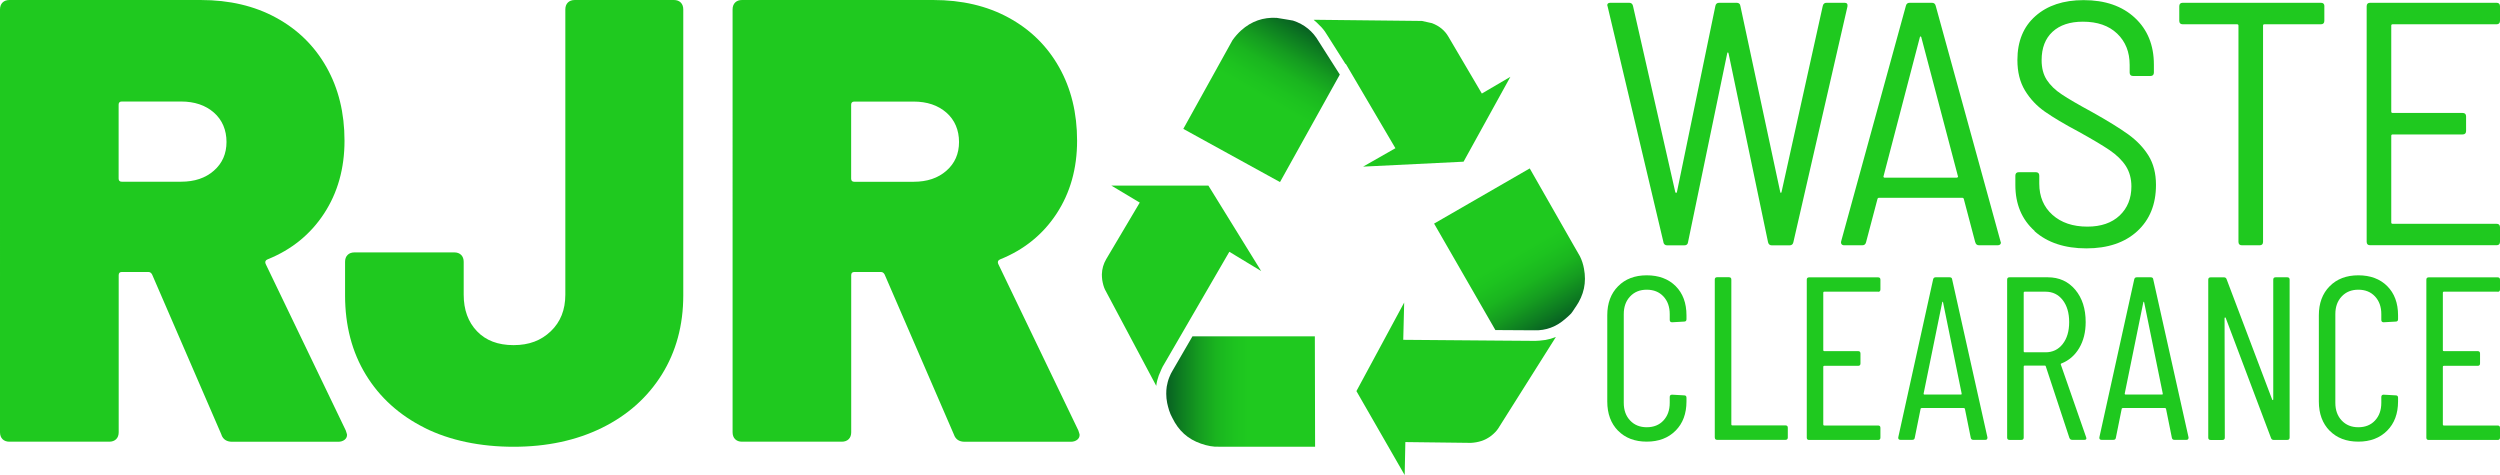 <?xml version="1.0" encoding="UTF-8"?>
<svg id="Layer_2" data-name="Layer 2" xmlns="http://www.w3.org/2000/svg" xmlns:xlink="http://www.w3.org/1999/xlink" viewBox="0 0 404.63 76.88">
  <defs>
    <style>
      .cls-1 {
        fill: url(#linear-gradient);
      }

      .cls-1, .cls-2, .cls-3, .cls-4 {
        stroke-width: 0px;
      }

      .cls-2 {
        fill: url(#linear-gradient-2);
      }

      .cls-3 {
        fill: url(#linear-gradient-3);
      }

      .cls-4 {
        fill: #1fc91f;
      }
    </style>
    <linearGradient id="linear-gradient" x1="251.9" y1="52.63" x2="239.83" y2="31.73" gradientUnits="userSpaceOnUse">
      <stop offset="0" stop-color="#086023"/>
      <stop offset=".09" stop-color="#0d7a21"/>
      <stop offset=".22" stop-color="#159c20"/>
      <stop offset=".34" stop-color="#1ab51f"/>
      <stop offset=".46" stop-color="#1dc31f"/>
      <stop offset=".55" stop-color="#1fc91f"/>
    </linearGradient>
    <linearGradient id="linear-gradient-2" x1="211.24" y1="4.27" x2="199.13" y2="25.25" xlink:href="#linear-gradient"/>
    <linearGradient id="linear-gradient-3" x1="188.77" y1="63.36" x2="212.86" y2="63.36" xlink:href="#linear-gradient"/>
  </defs>
  <g id="Layer_1-2" data-name="Layer 1">
    <g>
      <g>
        <path class="cls-4" d="m251.83,54.53l-9.35,14.83c-.25.38-.63.78-1.11,1.16-1.03.8-2.14,1.09-3.3,1.16l-10.61-.13-.11,5.34-7.81-13.59,7.73-14.33-.15,6.03,15.86.13,5.32.04h.23c.44,0,.86-.06,1.28-.11.11-.02.23-.02.34-.04.55-.1,1.09-.25,1.62-.46.02-.02.04-.02.06-.02Z"/>
        <path class="cls-1" d="m255.05,49.63c-.15.25-.31.5-.5.76-.08.1-.17.23-.25.34l-.15.15c-.23.23-.48.46-.78.71-1.47,1.3-3.15,1.93-5.04,1.87l-6.3-.04-9.92-17.23,15.48-8.93,7.1,12.44,1.03,1.79c.32.65.53,1.32.65,2,.42,2.23,0,4.22-1.32,6.16Z"/>
        <path class="cls-4" d="m244.46,12.43l-7.58,13.74-16.26.8,5.23-2.98-7.29-12.4-.74-1.26-.04.04-2.86-4.52c-.29-.5-.63-.99-1.01-1.41-.13-.15-.25-.25-.38-.38-.27-.27-.55-.57-.86-.8-.02-.02-.02-.04-.04-.06l17.5.19,1.64.36c1.2.46,2.08,1.18,2.67,2.21l5.4,9.18,4.62-2.71Z"/>
        <path class="cls-2" d="m216.85,12.07l-9.68,17.4-15.65-8.61,7.96-14.35c.4-.57.86-1.09,1.39-1.58,1.68-1.51,3.59-2.16,5.76-2.04l1.53.25,1.11.19c1.85.61,3.21,1.72,4.18,3.4l3.4,5.34Z"/>
        <path class="cls-4" d="m204.14,43.88l-5.17-3.13-10.63,18.32c-.04.08-.1.17-.15.25-.17.31-.29.63-.42.94-.06.17-.17.34-.23.53-.19.55-.34,1.09-.4,1.66l-8.3-15.59c-.19-.4-.34-.92-.44-1.53-.04-.31-.06-.63-.06-.92.02-.88.25-1.7.71-2.48l5.42-9.14-4.6-2.75h15.71l8.55,13.84Z"/>
        <path class="cls-3" d="m212.86,72.3h-15.63c-.84.04-1.81-.13-2.86-.5-2.12-.74-3.61-2.08-4.62-4.16-.21-.38-.4-.8-.55-1.28v-.02c-.1-.34-.21-.71-.29-1.11-.1-.5-.15-1.01-.15-1.49,0-.4.02-.8.08-1.18.02-.08.04-.19.06-.27.06-.31.13-.61.23-.9.04-.13.08-.23.13-.34.15-.38.32-.74.55-1.11l3.19-5.5h19.81l.04,17.88Z"/>
      </g>
      <g>
        <path class="cls-4" d="m35.85,70.37l-11.23-25.94c-.14-.27-.34-.41-.61-.41h-4.29c-.34,0-.51.17-.51.51v25.43c0,.48-.14.85-.41,1.12-.27.27-.65.41-1.12.41H1.53c-.48,0-.85-.14-1.12-.41-.27-.27-.41-.65-.41-1.12V1.53c0-.47.14-.85.41-1.12s.65-.41,1.12-.41h30.95c4.63,0,8.7.95,12.2,2.86,3.51,1.91,6.23,4.58,8.17,8.02,1.94,3.44,2.91,7.41,2.91,11.9s-1.11,8.43-3.32,11.8c-2.21,3.37-5.26,5.84-9.14,7.4-.34.14-.44.38-.31.72l12.97,26.96c.14.41.21.65.21.71,0,.34-.14.61-.41.82-.27.2-.61.31-1.02.31h-17.16c-.88,0-1.46-.37-1.74-1.12ZM19.2,16.95v11.95c0,.34.17.51.51.51h9.6c2.18,0,3.95-.59,5.31-1.79,1.36-1.19,2.04-2.74,2.04-4.65s-.68-3.56-2.04-4.75c-1.36-1.19-3.13-1.79-5.31-1.79h-9.6c-.34,0-.51.17-.51.51Z"/>
        <path class="cls-4" d="m68.72,69.24c-4.08-2.04-7.25-4.9-9.5-8.58-2.25-3.68-3.37-7.97-3.37-12.87v-5.41c0-.48.14-.85.41-1.12.27-.27.65-.41,1.12-.41h16.14c.47,0,.85.14,1.12.41.27.27.41.65.41,1.12v5.31c0,2.45.72,4.43,2.15,5.92,1.43,1.5,3.4,2.25,5.92,2.25s4.46-.75,6.03-2.25c1.57-1.5,2.35-3.47,2.35-5.92V1.53c0-.47.14-.85.41-1.12.27-.27.65-.41,1.12-.41h16.03c.48,0,.85.14,1.12.41.27.27.41.65.41,1.12v46.27c0,4.83-1.16,9.11-3.47,12.82-2.32,3.71-5.55,6.59-9.7,8.63-4.15,2.04-8.92,3.06-14.3,3.06s-10.32-1.02-14.4-3.06Z"/>
        <path class="cls-4" d="m154.41,70.37l-11.23-25.94c-.14-.27-.34-.41-.61-.41h-4.29c-.34,0-.51.17-.51.51v25.43c0,.48-.14.85-.41,1.12-.27.27-.65.41-1.12.41h-16.14c-.48,0-.85-.14-1.12-.41-.27-.27-.41-.65-.41-1.12V1.53c0-.47.14-.85.41-1.12s.65-.41,1.12-.41h30.95c4.63,0,8.7.95,12.2,2.86,3.51,1.91,6.23,4.58,8.17,8.02,1.94,3.44,2.91,7.41,2.91,11.9s-1.11,8.43-3.32,11.8c-2.21,3.37-5.26,5.84-9.14,7.4-.34.14-.44.38-.31.72l12.97,26.96c.14.41.21.65.21.71,0,.34-.14.61-.41.82-.27.2-.61.31-1.02.31h-17.16c-.88,0-1.46-.37-1.74-1.12Zm-16.65-53.41v11.95c0,.34.17.51.51.51h9.6c2.18,0,3.95-.59,5.31-1.79,1.36-1.19,2.04-2.74,2.04-4.65s-.68-3.56-2.04-4.75c-1.36-1.19-3.13-1.79-5.31-1.79h-9.6c-.34,0-.51.17-.51.51Z"/>
      </g>
      <g>
        <path class="cls-4" d="m261.89,69.72c-1.16-1.18-1.75-2.76-1.75-4.74v-13.95c0-1.95.58-3.52,1.75-4.7,1.16-1.18,2.71-1.77,4.64-1.77s3.51.58,4.68,1.75c1.16,1.16,1.75,2.74,1.75,4.72v.64c0,.25-.13.38-.38.38l-1.95.11c-.25,0-.38-.13-.38-.38v-.94c0-1.18-.34-2.13-1.02-2.86-.68-.73-1.58-1.09-2.7-1.09s-2,.36-2.69,1.09c-.69.73-1.03,1.68-1.03,2.86v14.36c0,1.18.34,2.13,1.03,2.86.69.73,1.58,1.09,2.69,1.09s2.03-.36,2.7-1.09c.68-.73,1.02-1.68,1.02-2.86v-.94c0-.25.12-.38.38-.38l1.95.11c.25,0,.38.12.38.38v.6c0,1.98-.59,3.56-1.77,4.74-1.18,1.18-2.73,1.77-4.66,1.77s-3.48-.59-4.64-1.77Z"/>
        <path class="cls-4" d="m277.54,70.81v-25.56c0-.25.12-.38.38-.38h1.92c.25,0,.38.13.38.38v23.45c0,.1.05.15.15.15h8.61c.25,0,.38.12.38.38v1.58c0,.25-.12.38-.38.38h-11.05c-.25,0-.38-.12-.38-.38Z"/>
        <path class="cls-4" d="m303.97,47.21h-8.72c-.1,0-.15.05-.15.15v9.32c0,.1.05.15.15.15h5.49c.25,0,.38.13.38.38v1.62c0,.25-.12.38-.38.38h-5.49c-.1,0-.15.05-.15.15v9.36c0,.1.05.15.15.15h8.72c.25,0,.38.12.38.38v1.58c0,.25-.12.38-.38.38h-11.16c-.25,0-.38-.12-.38-.38v-25.56c0-.25.12-.38.38-.38h11.16c.25,0,.38.13.38.38v1.58c0,.25-.12.38-.38.38Z"/>
        <path class="cls-4" d="m318.97,70.85l-.94-4.66s-.02-.09-.06-.11c-.04-.02-.08-.04-.13-.04h-6.8s-.09.01-.13.04c-.04.03-.06.06-.06.11l-.94,4.66c-.03.23-.16.34-.41.34h-1.92c-.12,0-.22-.04-.28-.11-.06-.07-.08-.17-.06-.3l5.64-25.56c.05-.23.19-.34.41-.34h2.26c.25,0,.39.11.41.34l5.71,25.56v.07c0,.23-.11.34-.34.34h-1.95c-.23,0-.36-.11-.41-.34Zm-7.52-6.99h5.94c.08,0,.11-.05.11-.15l-3.01-14.77c-.02-.08-.05-.11-.07-.11s-.05.04-.07.11l-3.01,14.77c0,.1.04.15.11.15Z"/>
        <path class="cls-4" d="m334.94,70.89l-3.83-11.61c-.02-.08-.07-.11-.15-.11h-3.27c-.1,0-.15.05-.15.15v11.5c0,.25-.13.38-.38.38h-1.92c-.25,0-.38-.12-.38-.38v-25.56c0-.25.12-.38.38-.38h6.2c1.83,0,3.31.67,4.44,2.01,1.13,1.34,1.69,3.09,1.69,5.24,0,1.63-.35,3.03-1.05,4.21-.7,1.18-1.65,2-2.86,2.48-.1.02-.14.09-.11.19l4.1,11.77.04.15c0,.18-.11.26-.34.26h-1.95c-.23,0-.38-.1-.45-.3Zm-7.4-23.53v9.51c0,.1.05.15.15.15h3.38c1.15,0,2.08-.44,2.78-1.34.7-.89,1.05-2.07,1.05-3.55s-.35-2.67-1.05-3.57c-.7-.9-1.63-1.35-2.78-1.35h-3.38c-.1,0-.15.05-.15.15Z"/>
        <path class="cls-4" d="m351.52,70.85l-.94-4.66s-.02-.09-.06-.11c-.04-.02-.08-.04-.13-.04h-6.8s-.09.01-.13.04c-.04.03-.06.06-.06.11l-.94,4.66c-.03.23-.16.34-.41.34h-1.92c-.12,0-.22-.04-.28-.11-.06-.07-.08-.17-.06-.3l5.64-25.56c.05-.23.19-.34.41-.34h2.26c.25,0,.39.11.41.34l5.71,25.56v.07c0,.23-.11.34-.34.34h-1.95c-.23,0-.36-.11-.41-.34Zm-7.52-6.99h5.94c.08,0,.11-.05.11-.15l-3.01-14.77c-.02-.08-.05-.11-.07-.11s-.05.04-.07.11l-3.01,14.77c0,.1.04.15.11.15Z"/>
        <path class="cls-4" d="m368.32,44.88h1.88c.25,0,.38.13.38.38v25.56c0,.25-.13.38-.38.38h-2.22c-.2,0-.34-.1-.41-.3l-7.33-19.43c-.02-.07-.06-.11-.11-.09-.05.01-.08.05-.08.13l.04,19.32c0,.25-.13.38-.38.38h-1.92c-.25,0-.38-.12-.38-.38v-25.56c0-.25.12-.38.38-.38h2.18c.2,0,.34.1.41.3l7.37,19.47c.02.07.06.11.11.09.05-.01.07-.06.07-.13v-19.36c0-.25.13-.38.38-.38Z"/>
        <path class="cls-4" d="m377.06,69.72c-1.16-1.18-1.75-2.76-1.75-4.74v-13.95c0-1.95.58-3.52,1.75-4.7,1.16-1.18,2.71-1.77,4.64-1.77s3.51.58,4.68,1.75c1.16,1.16,1.75,2.74,1.75,4.72v.64c0,.25-.13.38-.38.38l-1.95.11c-.25,0-.38-.13-.38-.38v-.94c0-1.18-.34-2.13-1.02-2.86-.68-.73-1.58-1.09-2.7-1.09s-2,.36-2.69,1.09c-.69.73-1.03,1.68-1.03,2.86v14.36c0,1.18.34,2.13,1.03,2.86.69.73,1.58,1.09,2.69,1.09s2.03-.36,2.7-1.09c.68-.73,1.02-1.68,1.02-2.86v-.94c0-.25.12-.38.38-.38l1.95.11c.25,0,.38.12.38.38v.6c0,1.98-.59,3.56-1.77,4.74-1.18,1.18-2.73,1.77-4.66,1.77s-3.48-.59-4.64-1.77Z"/>
        <path class="cls-4" d="m404.25,47.21h-8.72c-.1,0-.15.05-.15.15v9.32c0,.1.05.15.15.15h5.49c.25,0,.38.13.38.38v1.62c0,.25-.12.38-.38.38h-5.49c-.1,0-.15.05-.15.15v9.36c0,.1.05.15.15.15h8.72c.25,0,.38.12.38.38v1.58c0,.25-.12.38-.38.38h-11.16c-.25,0-.38-.12-.38-.38v-25.56c0-.25.12-.38.38-.38h11.16c.25,0,.38.13.38.38v1.58c0,.25-.12.38-.38.38Z"/>
      </g>
      <g>
        <path class="cls-4" d="m269.23,39.19l-9.03-38.13-.06-.22c0-.26.17-.39.51-.39h3.03c.34,0,.54.17.62.5l6.84,30.11c.04.11.08.17.14.17s.1-.06.14-.17l6.22-30.11c.07-.34.28-.5.62-.5h2.8c.37,0,.58.17.62.5l6.45,30.11c.04.11.07.17.11.17s.08-.06.11-.17l6.67-30.11c.08-.34.28-.5.62-.5h2.92c.37,0,.52.21.45.62l-8.75,38.13c-.07.34-.28.51-.62.51h-2.86c-.34,0-.54-.17-.62-.51l-6.39-30.56c-.04-.11-.08-.17-.11-.17s-.08.06-.11.17l-6.34,30.56c-.04.34-.24.51-.62.51h-2.75c-.34,0-.54-.17-.62-.51Z"/>
        <path class="cls-4" d="m319.69,39.19l-1.85-7.01c-.04-.11-.13-.17-.28-.17h-13.4c-.15,0-.24.06-.28.17l-1.85,7.01c-.08.34-.28.51-.62.51h-2.92c-.19,0-.33-.06-.42-.17s-.12-.26-.08-.45L308.47.95c.08-.34.28-.5.62-.5h3.59c.34,0,.54.17.62.5l10.49,38.13.06.17c0,.3-.19.45-.56.45h-2.97c-.34,0-.54-.17-.62-.51Zm-14.83-10.51c.06.06.12.08.2.08h11.61c.08,0,.14-.03.2-.08.06-.06.06-.1.03-.14l-5.94-22.54c-.04-.08-.08-.11-.11-.11s-.08.04-.11.11l-5.89,22.54s-.03.08.03.14Z"/>
        <path class="cls-4" d="m329.3,37.37c-2.07-1.85-3.11-4.33-3.11-7.43v-1.51c0-.37.19-.56.56-.56h2.75c.37,0,.56.19.56.56v1.29c0,2.09.71,3.78,2.13,5.05,1.42,1.27,3.31,1.91,5.66,1.91,2.2,0,3.94-.6,5.21-1.79,1.27-1.2,1.91-2.77,1.91-4.71,0-1.27-.3-2.37-.9-3.31-.6-.93-1.48-1.79-2.64-2.58-1.16-.78-2.82-1.77-4.99-2.97-2.32-1.23-4.14-2.32-5.47-3.25-1.33-.93-2.4-2.07-3.22-3.42s-1.23-2.99-1.23-4.93c0-3.03.97-5.4,2.92-7.12,1.94-1.72,4.54-2.58,7.79-2.58,3.48,0,6.24.95,8.3,2.86,2.05,1.91,3.08,4.43,3.08,7.57v1.29c0,.37-.19.56-.56.56h-2.8c-.38,0-.56-.19-.56-.56v-1.23c0-2.09-.67-3.78-2.02-5.07s-3.2-1.93-5.55-1.93c-2.09,0-3.73.54-4.91,1.63-1.18,1.09-1.77,2.62-1.77,4.6,0,1.27.28,2.34.84,3.2s1.37,1.65,2.44,2.35c1.06.71,2.7,1.66,4.91,2.86,2.54,1.42,4.49,2.63,5.86,3.62,1.36.99,2.45,2.13,3.25,3.42.8,1.29,1.21,2.87,1.21,4.74,0,3.14-1.01,5.63-3.03,7.49-2.02,1.85-4.77,2.78-8.24,2.78s-6.31-.93-8.38-2.78Z"/>
        <path class="cls-4" d="m376.2,1.01v2.36c0,.37-.19.56-.56.56h-9.14c-.15,0-.22.07-.22.22v34.99c0,.38-.19.56-.56.56h-2.86c-.37,0-.56-.19-.56-.56V4.15c0-.15-.08-.22-.22-.22h-8.8c-.37,0-.56-.19-.56-.56V1.01c0-.37.19-.56.56-.56h22.37c.37,0,.56.19.56.56Z"/>
        <path class="cls-4" d="m404.07,3.93h-16.82c-.15,0-.22.07-.22.22v13.9c0,.15.07.23.22.23h11.33c.37,0,.56.19.56.56v2.36c0,.37-.19.56-.56.56h-11.33c-.15,0-.22.08-.22.22v14.02c0,.15.07.22.22.22h16.82c.37,0,.56.19.56.56v2.35c0,.38-.19.56-.56.56h-20.46c-.38,0-.56-.19-.56-.56V1.01c0-.37.19-.56.56-.56h20.46c.37,0,.56.19.56.56v2.36c0,.37-.19.56-.56.56Z"/>
      </g>
    </g>
  </g>
</svg>